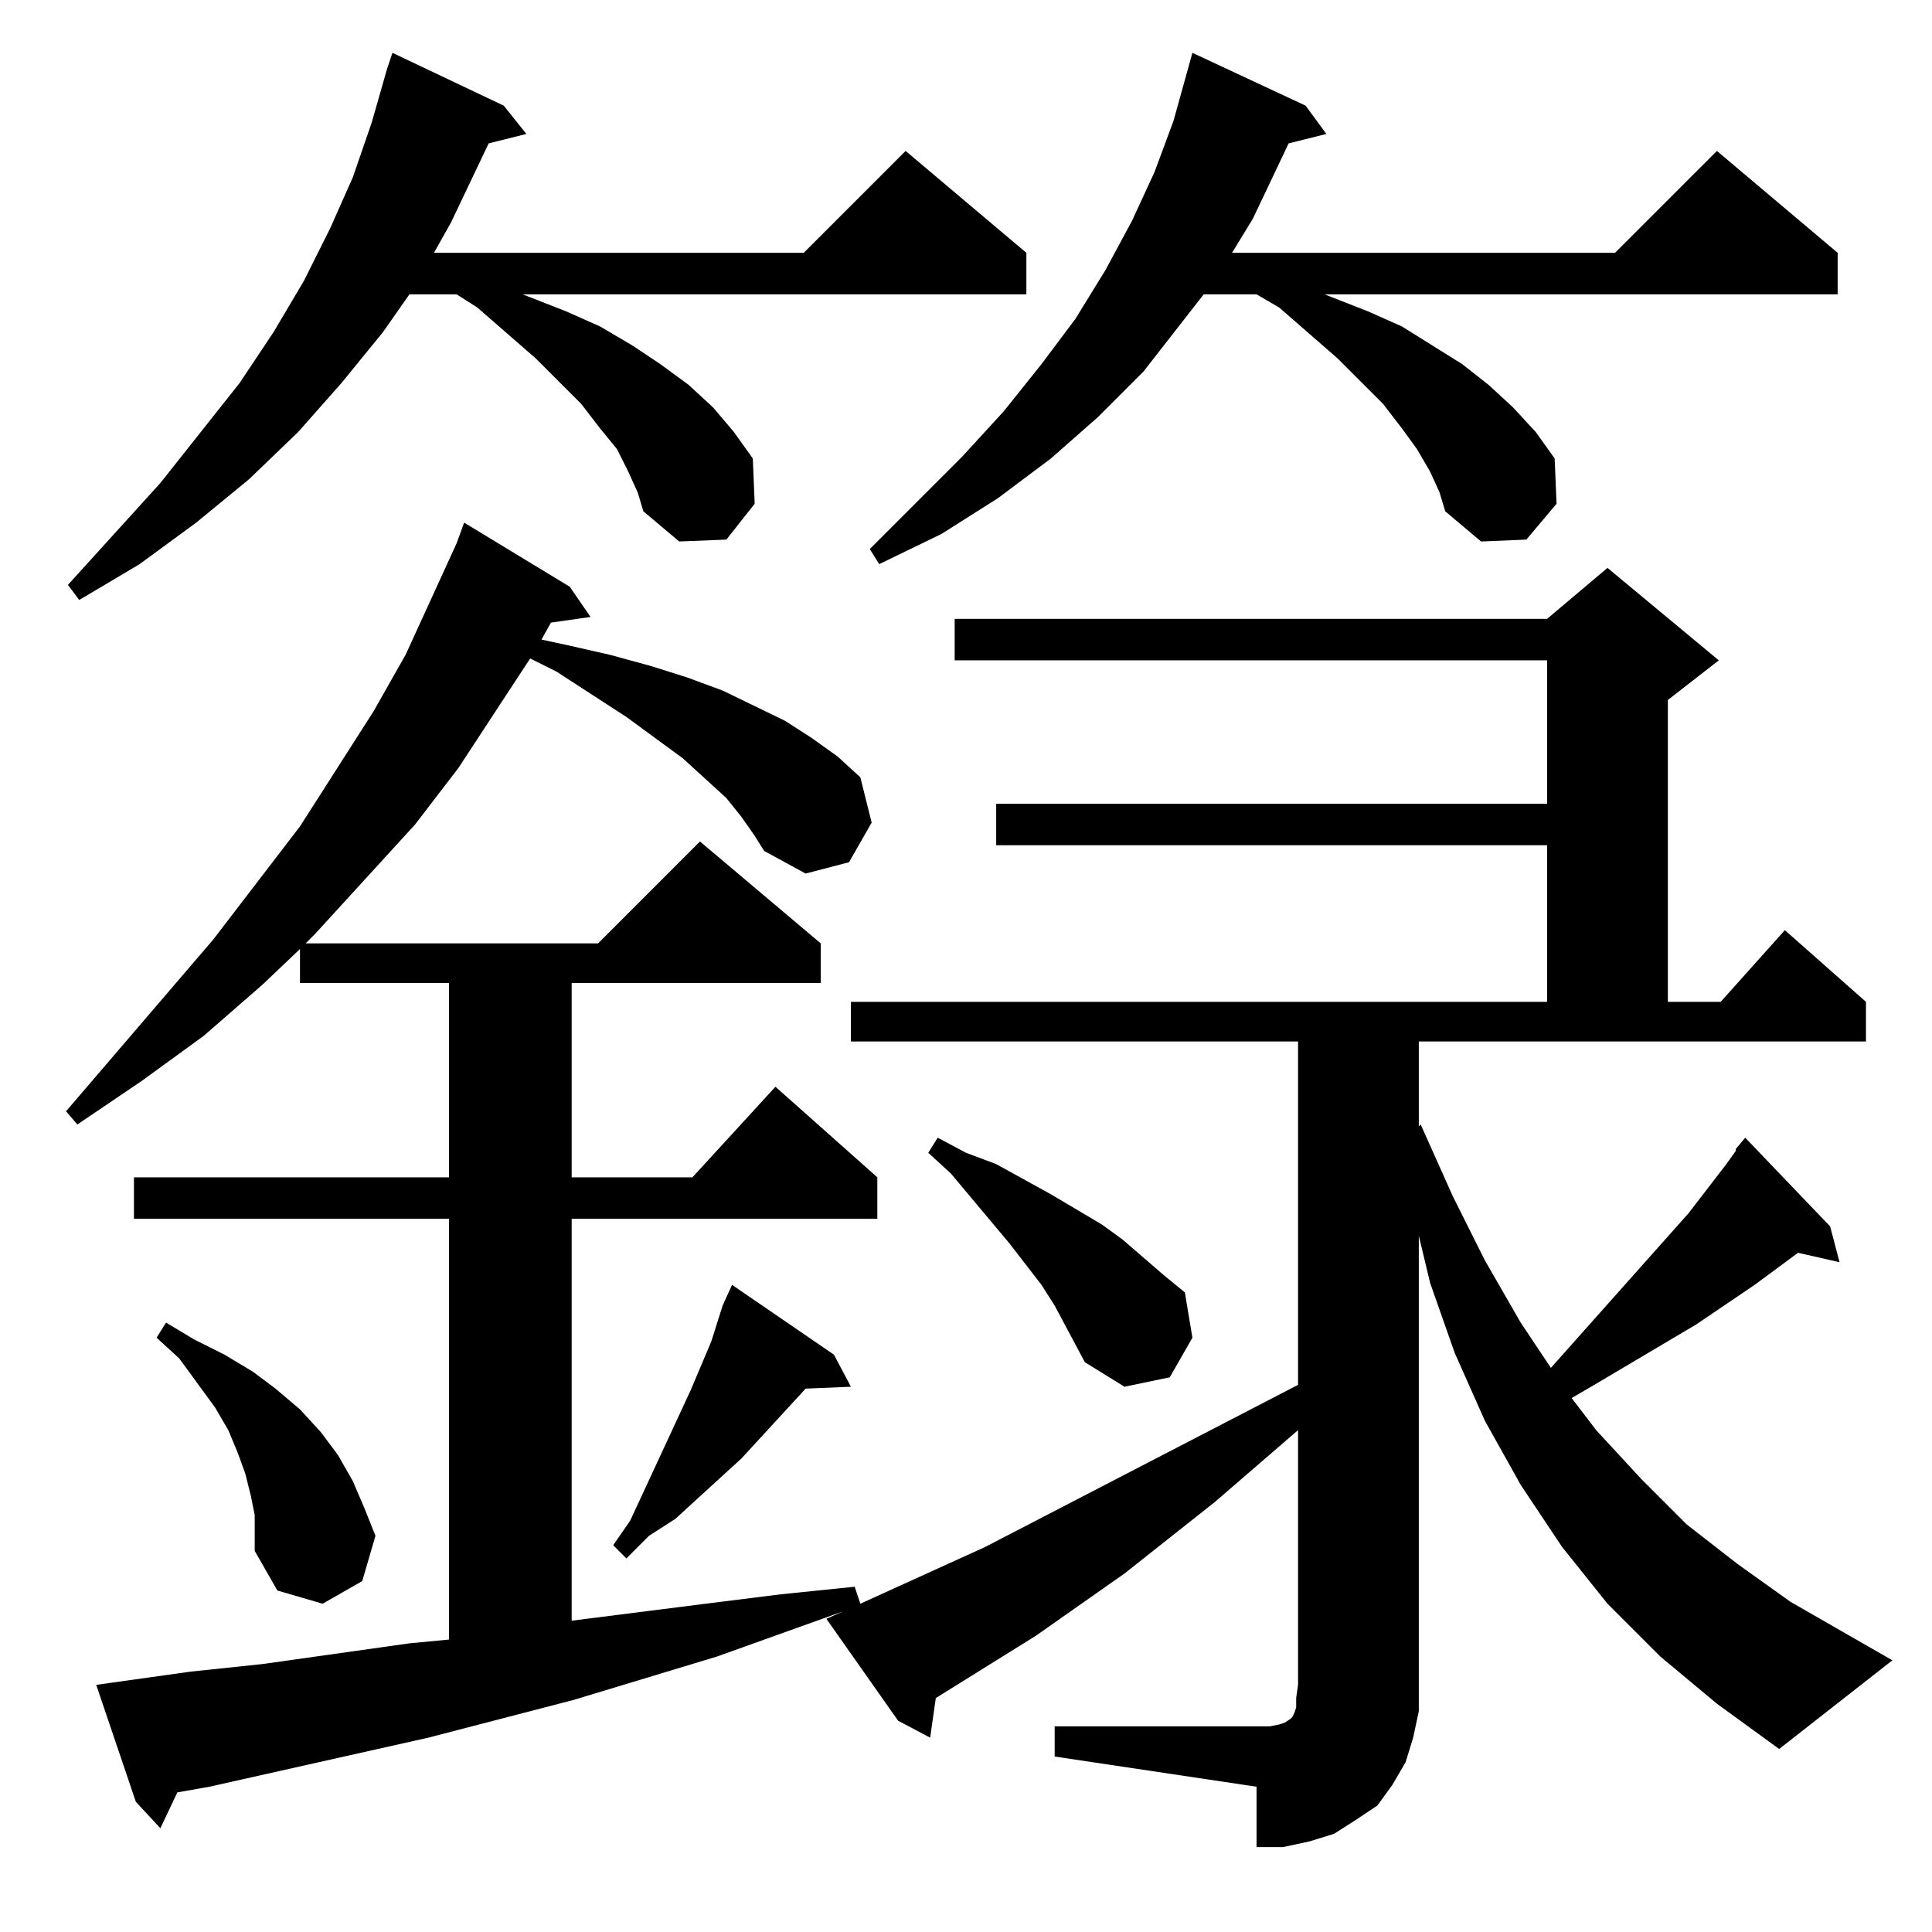 <?xml version="1.0" standalone="no"?>
<!DOCTYPE svg PUBLIC "-//W3C//DTD SVG 1.1//EN" "http://www.w3.org/Graphics/SVG/1.1/DTD/svg11.dtd" >
<svg xmlns="http://www.w3.org/2000/svg" xmlns:xlink="http://www.w3.org/1999/xlink" version="1.1" viewBox="0 -144 1024 1024">
  <g transform="matrix(1 0 0 -1 0 880)">
   <path fill="currentColor"
d="M559 109h114l5 1l3 1l3 2l1 1l1 2l1 3v5l1 7v135l-44 -38l-48 -38l-47 -33l-53 -33l-3 -21l-17 9l-38 54l9 4l-67 -24l-76 -23l-77 -20l-116 -26l-17 -3l-9 -19l-13 14l-21 62l50 7l38 4l78 11l21 2v223h-167v22h167v103h-79v18l-20 -19l-31 -27l-33 -24l-34 -23l-6 7
l78 91l46 60l39 61l17 30l27 59l4 11l56 -34l11 -16l-21 -3l-5 -9l14 -3l22 -5l22 -6l19 -6l19 -7l33 -16l14 -9l14 -10l12 -11l6 -24l-12 -21l-23 -6l-22 12l-5 8l-7 10l-8 10l-23 21l-30 22l-37 24l-14 7l-38 -58l-23 -30l-53 -58l-5 -5h155l54 54l64 -54v-21h-132v-103
h64l44 48l54 -48v-22h-162v-213l71 9l40 5l39 4l3 -9l66 30l166 86v182h-237v21h369v83h-292v22h292v76h-314v22h314l32 27l59 -49l-27 -21v-160h28l34 38l43 -38v-21h-237v-45l1 1l17 -38l17 -34l19 -33l16 -24l73 82l20 26l5 7v1l5 6l45 -47l5 -19l-22 5l-23 -17l-31 -21
l-54 -32l-12 -7l13 -17l24 -26l24 -24l27 -21l28 -20l54 -31l-60 -47l-33 24l-30 25l-28 28l-24 30l-22 33l-19 34l-16 36l-13 37l-6 25v-238v-14l-3 -14l-4 -13l-7 -12l-8 -11l-12 -8l-11 -7l-13 -4l-14 -3h-14v32l-107 16v16zM135 221l-2 10l-3 12l-4 11l-5 12l-7 12
l-19 26l-12 11l5 8l15 -9l16 -8l15 -9l12 -9l13 -11l11 -12l9 -12l8 -14l6 -14l6 -15l-7 -24l-21 -12l-24 7l-12 21v9v10zM442 306l9 -17l-24 -1l-34 -37l-23 -21l-12 -11l-14 -9l-12 -12l-7 7l9 13l32 69l11 26l6 19l5 11zM575 302l-16 30l-7 11l-17 22l-31 37l-12 11l5 8
l15 -8l16 -6l29 -16l27 -16l11 -8l22 -19l11 -9l4 -24l-12 -21l-24 -5zM333 774l-6 12l-9 11l-10 13l-24 24l-31 27l-11 7h-25l-14 -20l-22 -27l-23 -26l-26 -25l-28 -23l-30 -22l-32 -19l-6 8l49 54l42 53l18 27l16 27l14 28l12 27l10 29l8 28l3 9l59 -28l12 -15l-20 -5
l-20 -42l-9 -16h196l54 54l64 -54v-22h-267l23 -9l18 -8l17 -10l15 -10l15 -11l13 -12l11 -13l10 -14l1 -24l-15 -19l-25 -1l-19 16l-3 10zM758 774l-7 12l-8 11l-10 13l-24 24l-31 27l-12 7h-28l-32 -41l-24 -24l-25 -22l-28 -21l-30 -19l-33 -16l-5 8l49 49l22 24l20 25
l18 24l16 26l14 26l12 26l10 27l10 36l60 -28l11 -15l-20 -5l-19 -40l-11 -18h203l54 54l64 -54v-22h-272l23 -9l18 -8l16 -10l16 -10l14 -11l13 -12l12 -13l10 -14l1 -24l-16 -19l-24 -1l-19 16l-3 10z" />
  </g>

</svg>
